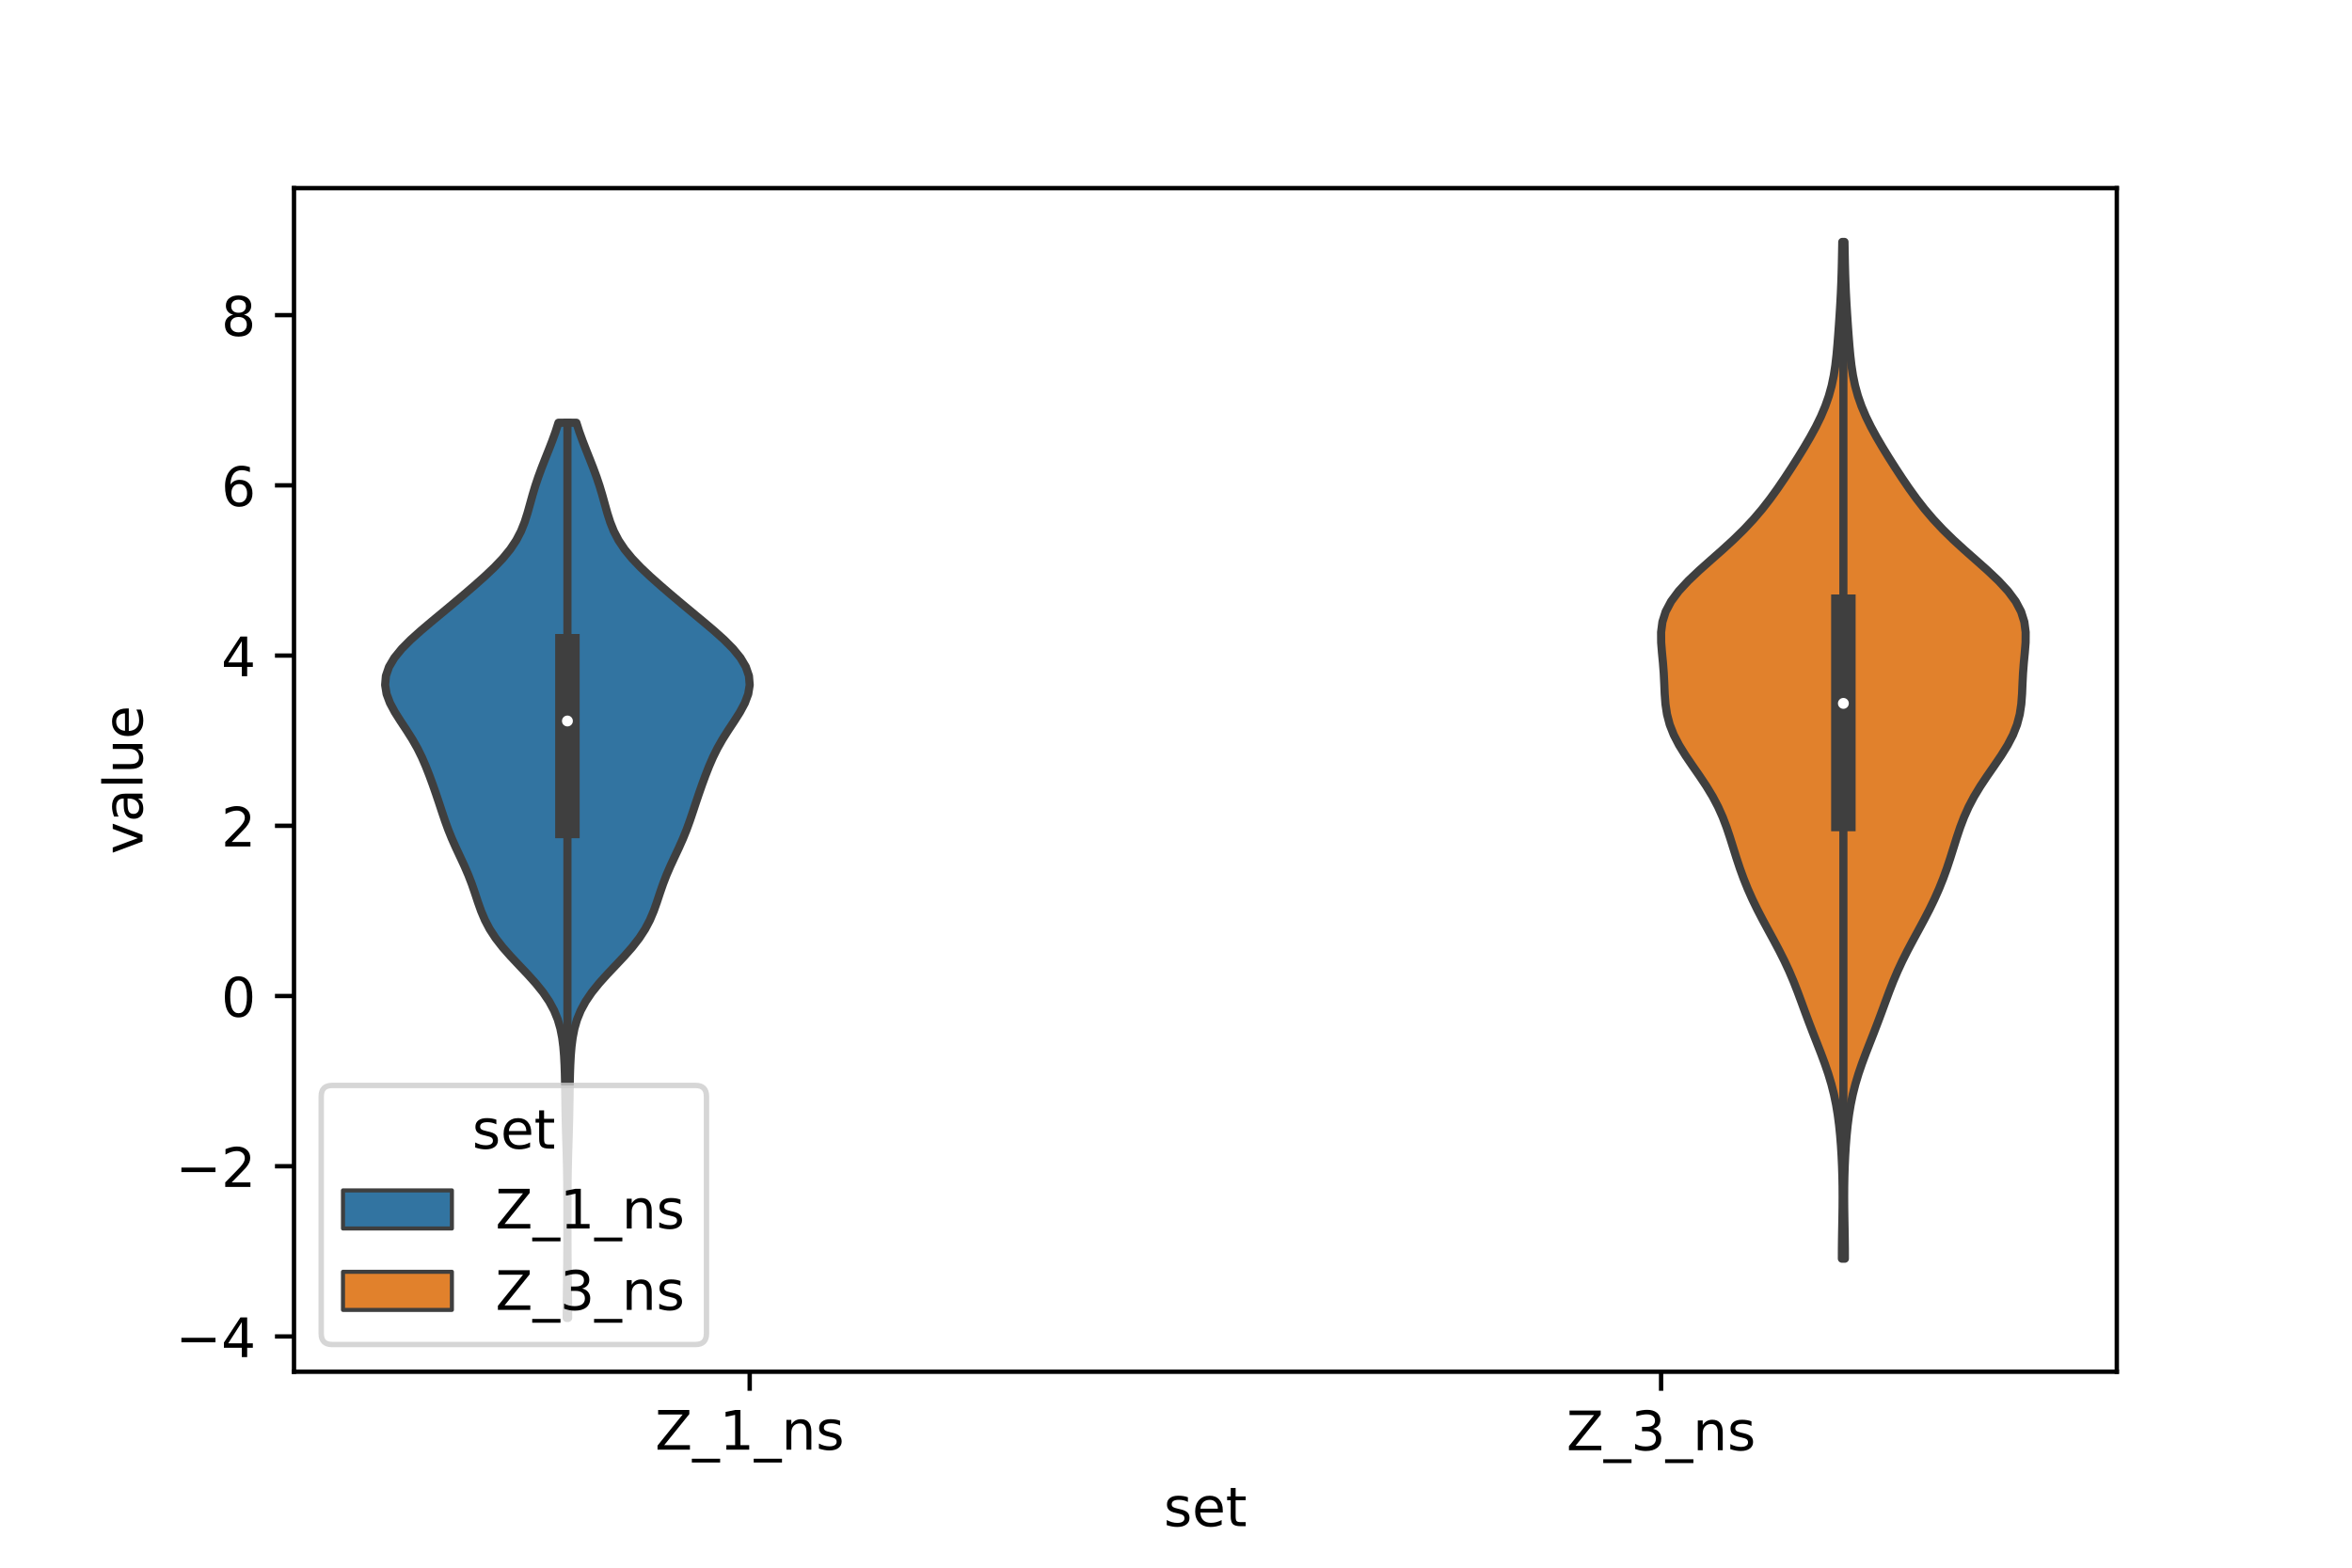 <?xml version="1.0" encoding="utf-8" standalone="no"?>
<!DOCTYPE svg PUBLIC "-//W3C//DTD SVG 1.1//EN"
  "http://www.w3.org/Graphics/SVG/1.1/DTD/svg11.dtd">
<!-- Created with matplotlib (https://matplotlib.org/) -->
<svg height="288pt" version="1.1" viewBox="0 0 432 288" width="432pt" xmlns="http://www.w3.org/2000/svg" xmlns:xlink="http://www.w3.org/1999/xlink">
 <defs>
  <style type="text/css">*{stroke-linecap:butt;stroke-linejoin:round;}</style>
 </defs>
 <g id="figure_1">
  <g id="patch_1">
   <path d="M 0 288 
L 432 288 
L 432 0 
L 0 0 
z
" style="fill:#ffffff;"/>
  </g>
  <g id="axes_1">
   <g id="patch_2">
    <path d="M 54 252 
L 388.8 252 
L 388.8 34.56 
L 54 34.56 
z
" style="fill:#ffffff;"/>
   </g>
   <g id="PolyCollection_1">
    <defs>
     <path d="M 104.35 -45.884 
L 104.09 -45.884 
L 104.095 -47.545 
L 104.11 -49.206 
L 104.13 -50.867 
L 104.153 -52.528 
L 104.173 -54.189 
L 104.19 -55.851 
L 104.203 -57.512 
L 104.211 -59.173 
L 104.215 -60.834 
L 104.217 -62.495 
L 104.218 -64.156 
L 104.216 -65.818 
L 104.212 -67.479 
L 104.204 -69.14 
L 104.191 -70.801 
L 104.169 -72.462 
L 104.137 -74.123 
L 104.096 -75.785 
L 104.048 -77.446 
L 103.996 -79.107 
L 103.948 -80.768 
L 103.906 -82.429 
L 103.873 -84.09 
L 103.846 -85.751 
L 103.822 -87.413 
L 103.793 -89.074 
L 103.753 -90.735 
L 103.695 -92.396 
L 103.607 -94.057 
L 103.47 -95.718 
L 103.257 -97.38 
L 102.931 -99.041 
L 102.45 -100.702 
L 101.774 -102.363 
L 100.875 -104.024 
L 99.746 -105.685 
L 98.408 -107.347 
L 96.915 -109.008 
L 95.342 -110.669 
L 93.78 -112.33 
L 92.319 -113.991 
L 91.027 -115.652 
L 89.943 -117.313 
L 89.067 -118.975 
L 88.365 -120.636 
L 87.775 -122.297 
L 87.226 -123.958 
L 86.652 -125.619 
L 86.01 -127.28 
L 85.291 -128.942 
L 84.518 -130.603 
L 83.739 -132.264 
L 82.999 -133.925 
L 82.327 -135.586 
L 81.723 -137.247 
L 81.163 -138.909 
L 80.615 -140.57 
L 80.055 -142.231 
L 79.473 -143.892 
L 78.863 -145.553 
L 78.211 -147.214 
L 77.492 -148.876 
L 76.67 -150.537 
L 75.726 -152.198 
L 74.675 -153.859 
L 73.575 -155.52 
L 72.523 -157.181 
L 71.631 -158.842 
L 71.009 -160.504 
L 70.74 -162.165 
L 70.88 -163.826 
L 71.449 -165.487 
L 72.434 -167.148 
L 73.788 -168.809 
L 75.437 -170.471 
L 77.289 -172.132 
L 79.251 -173.793 
L 81.253 -175.454 
L 83.249 -177.115 
L 85.219 -178.776 
L 87.15 -180.438 
L 89.016 -182.099 
L 90.771 -183.76 
L 92.356 -185.421 
L 93.717 -187.082 
L 94.826 -188.743 
L 95.691 -190.404 
L 96.356 -192.066 
L 96.886 -193.727 
L 97.351 -195.388 
L 97.813 -197.049 
L 98.312 -198.71 
L 98.868 -200.371 
L 99.48 -202.033 
L 100.13 -203.694 
L 100.792 -205.355 
L 101.437 -207.016 
L 102.038 -208.677 
L 102.572 -210.338 
L 105.868 -210.338 
L 105.868 -210.338 
L 106.402 -208.677 
L 107.003 -207.016 
L 107.648 -205.355 
L 108.31 -203.694 
L 108.96 -202.033 
L 109.572 -200.371 
L 110.128 -198.71 
L 110.627 -197.049 
L 111.089 -195.388 
L 111.554 -193.727 
L 112.084 -192.066 
L 112.749 -190.404 
L 113.614 -188.743 
L 114.723 -187.082 
L 116.084 -185.421 
L 117.669 -183.76 
L 119.424 -182.099 
L 121.29 -180.438 
L 123.221 -178.776 
L 125.191 -177.115 
L 127.187 -175.454 
L 129.189 -173.793 
L 131.151 -172.132 
L 133.003 -170.471 
L 134.652 -168.809 
L 136.006 -167.148 
L 136.991 -165.487 
L 137.56 -163.826 
L 137.7 -162.165 
L 137.431 -160.504 
L 136.809 -158.842 
L 135.917 -157.181 
L 134.865 -155.52 
L 133.765 -153.859 
L 132.714 -152.198 
L 131.77 -150.537 
L 130.948 -148.876 
L 130.229 -147.214 
L 129.577 -145.553 
L 128.967 -143.892 
L 128.385 -142.231 
L 127.825 -140.57 
L 127.277 -138.909 
L 126.717 -137.247 
L 126.113 -135.586 
L 125.441 -133.925 
L 124.701 -132.264 
L 123.922 -130.603 
L 123.149 -128.942 
L 122.43 -127.28 
L 121.788 -125.619 
L 121.214 -123.958 
L 120.665 -122.297 
L 120.075 -120.636 
L 119.373 -118.975 
L 118.497 -117.313 
L 117.413 -115.652 
L 116.121 -113.991 
L 114.66 -112.33 
L 113.098 -110.669 
L 111.525 -109.008 
L 110.032 -107.347 
L 108.694 -105.685 
L 107.565 -104.024 
L 106.666 -102.363 
L 105.99 -100.702 
L 105.509 -99.041 
L 105.183 -97.38 
L 104.97 -95.718 
L 104.833 -94.057 
L 104.745 -92.396 
L 104.687 -90.735 
L 104.647 -89.074 
L 104.618 -87.413 
L 104.594 -85.751 
L 104.567 -84.09 
L 104.534 -82.429 
L 104.492 -80.768 
L 104.444 -79.107 
L 104.392 -77.446 
L 104.344 -75.785 
L 104.303 -74.123 
L 104.271 -72.462 
L 104.249 -70.801 
L 104.236 -69.14 
L 104.228 -67.479 
L 104.224 -65.818 
L 104.222 -64.156 
L 104.223 -62.495 
L 104.225 -60.834 
L 104.229 -59.173 
L 104.237 -57.512 
L 104.25 -55.851 
L 104.267 -54.189 
L 104.287 -52.528 
L 104.31 -50.867 
L 104.33 -49.206 
L 104.345 -47.545 
L 104.35 -45.884 
z
" id="m79907d9d13" style="stroke:#3f3f3f;stroke-width:1.5;"/>
    </defs>
    <g clip-path="url(#p910e294fec)">
     <use style="fill:#3274a1;stroke:#3f3f3f;stroke-width:1.5;" x="0" xlink:href="#m79907d9d13" y="288"/>
    </g>
   </g>
   <g id="PolyCollection_2">
    <defs>
     <path d="M 338.853 -56.77 
L 338.307 -56.77 
L 338.312 -58.657 
L 338.334 -60.543 
L 338.367 -62.43 
L 338.401 -64.317 
L 338.429 -66.204 
L 338.44 -68.09 
L 338.431 -69.977 
L 338.397 -71.864 
L 338.338 -73.751 
L 338.251 -75.637 
L 338.136 -77.524 
L 337.987 -79.411 
L 337.796 -81.297 
L 337.552 -83.184 
L 337.241 -85.071 
L 336.85 -86.958 
L 336.372 -88.844 
L 335.805 -90.731 
L 335.16 -92.618 
L 334.457 -94.505 
L 333.722 -96.391 
L 332.983 -98.278 
L 332.259 -100.165 
L 331.556 -102.052 
L 330.865 -103.938 
L 330.164 -105.825 
L 329.424 -107.712 
L 328.622 -109.598 
L 327.745 -111.485 
L 326.796 -113.372 
L 325.795 -115.259 
L 324.768 -117.145 
L 323.751 -119.032 
L 322.772 -120.919 
L 321.857 -122.806 
L 321.018 -124.692 
L 320.259 -126.579 
L 319.573 -128.466 
L 318.946 -130.352 
L 318.353 -132.239 
L 317.761 -134.126 
L 317.129 -136.013 
L 316.41 -137.899 
L 315.565 -139.786 
L 314.57 -141.673 
L 313.427 -143.56 
L 312.169 -145.446 
L 310.859 -147.333 
L 309.576 -149.22 
L 308.408 -151.107 
L 307.428 -152.993 
L 306.685 -154.88 
L 306.187 -156.767 
L 305.902 -158.653 
L 305.761 -160.54 
L 305.681 -162.427 
L 305.587 -164.314 
L 305.443 -166.2 
L 305.262 -168.087 
L 305.112 -169.974 
L 305.1 -171.861 
L 305.343 -173.747 
L 305.937 -175.634 
L 306.937 -177.521 
L 308.338 -179.408 
L 310.082 -181.294 
L 312.071 -183.181 
L 314.19 -185.068 
L 316.326 -186.954 
L 318.389 -188.841 
L 320.317 -190.728 
L 322.082 -192.615 
L 323.686 -194.501 
L 325.152 -196.388 
L 326.511 -198.275 
L 327.796 -200.162 
L 329.033 -202.048 
L 330.232 -203.935 
L 331.392 -205.822 
L 332.497 -207.708 
L 333.525 -209.595 
L 334.45 -211.482 
L 335.249 -213.369 
L 335.909 -215.255 
L 336.429 -217.142 
L 336.82 -219.029 
L 337.108 -220.916 
L 337.323 -222.802 
L 337.492 -224.689 
L 337.639 -226.576 
L 337.774 -228.463 
L 337.9 -230.349 
L 338.016 -232.236 
L 338.116 -234.123 
L 338.197 -236.009 
L 338.26 -237.896 
L 338.308 -239.783 
L 338.346 -241.67 
L 338.379 -243.556 
L 338.781 -243.556 
L 338.781 -243.556 
L 338.814 -241.67 
L 338.852 -239.783 
L 338.9 -237.896 
L 338.963 -236.009 
L 339.044 -234.123 
L 339.144 -232.236 
L 339.26 -230.349 
L 339.386 -228.463 
L 339.521 -226.576 
L 339.668 -224.689 
L 339.837 -222.802 
L 340.052 -220.916 
L 340.34 -219.029 
L 340.731 -217.142 
L 341.251 -215.255 
L 341.911 -213.369 
L 342.71 -211.482 
L 343.635 -209.595 
L 344.663 -207.708 
L 345.768 -205.822 
L 346.928 -203.935 
L 348.127 -202.048 
L 349.364 -200.162 
L 350.649 -198.275 
L 352.008 -196.388 
L 353.474 -194.501 
L 355.078 -192.615 
L 356.843 -190.728 
L 358.771 -188.841 
L 360.834 -186.954 
L 362.97 -185.068 
L 365.089 -183.181 
L 367.078 -181.294 
L 368.822 -179.408 
L 370.223 -177.521 
L 371.223 -175.634 
L 371.817 -173.747 
L 372.06 -171.861 
L 372.048 -169.974 
L 371.898 -168.087 
L 371.717 -166.2 
L 371.573 -164.314 
L 371.479 -162.427 
L 371.399 -160.54 
L 371.258 -158.653 
L 370.973 -156.767 
L 370.475 -154.88 
L 369.732 -152.993 
L 368.752 -151.107 
L 367.584 -149.22 
L 366.301 -147.333 
L 364.991 -145.446 
L 363.733 -143.56 
L 362.59 -141.673 
L 361.595 -139.786 
L 360.75 -137.899 
L 360.031 -136.013 
L 359.399 -134.126 
L 358.807 -132.239 
L 358.214 -130.352 
L 357.587 -128.466 
L 356.901 -126.579 
L 356.142 -124.692 
L 355.303 -122.806 
L 354.388 -120.919 
L 353.409 -119.032 
L 352.392 -117.145 
L 351.365 -115.259 
L 350.364 -113.372 
L 349.415 -111.485 
L 348.538 -109.598 
L 347.736 -107.712 
L 346.996 -105.825 
L 346.295 -103.938 
L 345.604 -102.052 
L 344.901 -100.165 
L 344.177 -98.278 
L 343.438 -96.391 
L 342.703 -94.505 
L 342 -92.618 
L 341.355 -90.731 
L 340.788 -88.844 
L 340.31 -86.958 
L 339.919 -85.071 
L 339.608 -83.184 
L 339.364 -81.297 
L 339.173 -79.411 
L 339.024 -77.524 
L 338.909 -75.637 
L 338.822 -73.751 
L 338.763 -71.864 
L 338.729 -69.977 
L 338.72 -68.09 
L 338.731 -66.204 
L 338.759 -64.317 
L 338.793 -62.43 
L 338.826 -60.543 
L 338.848 -58.657 
L 338.853 -56.77 
z
" id="m4f7971476e" style="stroke:#3f3f3f;stroke-width:1.5;"/>
    </defs>
    <g clip-path="url(#p910e294fec)">
     <use style="fill:#e1812c;stroke:#3f3f3f;stroke-width:1.5;" x="0" xlink:href="#m4f7971476e" y="288"/>
    </g>
   </g>
   <g id="patch_3">
    <path clip-path="url(#p910e294fec)" d="M 137.7 182.976 
L 137.7 182.976 
L 137.7 182.976 
L 137.7 182.976 
z
" style="fill:#3274a1;stroke:#3f3f3f;stroke-linejoin:miter;stroke-width:0.75;"/>
   </g>
   <g id="patch_4">
    <path clip-path="url(#p910e294fec)" d="M 137.7 182.976 
L 137.7 182.976 
L 137.7 182.976 
L 137.7 182.976 
z
" style="fill:#e1812c;stroke:#3f3f3f;stroke-linejoin:miter;stroke-width:0.75;"/>
   </g>
   <g id="matplotlib.axis_1">
    <g id="xtick_1">
     <g id="line2d_1">
      <defs>
       <path d="M 0 0 
L 0 3.5 
" id="m837be9d93c" style="stroke:#000000;stroke-width:0.8;"/>
      </defs>
      <g>
       <use style="stroke:#000000;stroke-width:0.8;" x="137.7" xlink:href="#m837be9d93c" y="252"/>
      </g>
     </g>
     <g id="text_1">
      <!-- Z_1_ns -->
      <g transform="translate(120.32 266.32)scale(0.1 -0.1)">
       <defs>
        <path d="M 5.609 72.906 
L 62.891 72.906 
L 62.891 65.375 
L 16.797 8.297 
L 64.016 8.297 
L 64.016 0 
L 4.5 0 
L 4.5 7.516 
L 50.594 64.594 
L 5.609 64.594 
z
" id="DejaVuSans-90"/>
        <path d="M 50.984 -16.609 
L 50.984 -23.578 
L -0.984 -23.578 
L -0.984 -16.609 
z
" id="DejaVuSans-95"/>
        <path d="M 12.406 8.297 
L 28.516 8.297 
L 28.516 63.922 
L 10.984 60.406 
L 10.984 69.391 
L 28.422 72.906 
L 38.281 72.906 
L 38.281 8.297 
L 54.391 8.297 
L 54.391 0 
L 12.406 0 
z
" id="DejaVuSans-49"/>
        <path d="M 54.891 33.016 
L 54.891 0 
L 45.906 0 
L 45.906 32.719 
Q 45.906 40.484 42.875 44.328 
Q 39.844 48.188 33.797 48.188 
Q 26.516 48.188 22.312 43.547 
Q 18.109 38.922 18.109 30.906 
L 18.109 0 
L 9.078 0 
L 9.078 54.688 
L 18.109 54.688 
L 18.109 46.188 
Q 21.344 51.125 25.703 53.562 
Q 30.078 56 35.797 56 
Q 45.219 56 50.047 50.172 
Q 54.891 44.344 54.891 33.016 
z
" id="DejaVuSans-110"/>
        <path d="M 44.281 53.078 
L 44.281 44.578 
Q 40.484 46.531 36.375 47.5 
Q 32.281 48.484 27.875 48.484 
Q 21.188 48.484 17.844 46.438 
Q 14.5 44.391 14.5 40.281 
Q 14.5 37.156 16.891 35.375 
Q 19.281 33.594 26.516 31.984 
L 29.594 31.297 
Q 39.156 29.25 43.188 25.516 
Q 47.219 21.781 47.219 15.094 
Q 47.219 7.469 41.188 3.016 
Q 35.156 -1.422 24.609 -1.422 
Q 20.219 -1.422 15.453 -0.562 
Q 10.688 0.297 5.422 2 
L 5.422 11.281 
Q 10.406 8.688 15.234 7.391 
Q 20.062 6.109 24.812 6.109 
Q 31.156 6.109 34.562 8.281 
Q 37.984 10.453 37.984 14.406 
Q 37.984 18.062 35.516 20.016 
Q 33.062 21.969 24.703 23.781 
L 21.578 24.516 
Q 13.234 26.266 9.516 29.906 
Q 5.812 33.547 5.812 39.891 
Q 5.812 47.609 11.281 51.797 
Q 16.75 56 26.812 56 
Q 31.781 56 36.172 55.266 
Q 40.578 54.547 44.281 53.078 
z
" id="DejaVuSans-115"/>
       </defs>
       <use xlink:href="#DejaVuSans-90"/>
       <use x="68.506" xlink:href="#DejaVuSans-95"/>
       <use x="118.506" xlink:href="#DejaVuSans-49"/>
       <use x="182.129" xlink:href="#DejaVuSans-95"/>
       <use x="232.129" xlink:href="#DejaVuSans-110"/>
       <use x="295.508" xlink:href="#DejaVuSans-115"/>
      </g>
     </g>
    </g>
    <g id="xtick_2">
     <g id="line2d_2">
      <g>
       <use style="stroke:#000000;stroke-width:0.8;" x="305.1" xlink:href="#m837be9d93c" y="252"/>
      </g>
     </g>
     <g id="text_2">
      <!-- Z_3_ns -->
      <g transform="translate(287.72 266.422)scale(0.1 -0.1)">
       <defs>
        <path d="M 40.578 39.312 
Q 47.656 37.797 51.625 33 
Q 55.609 28.219 55.609 21.188 
Q 55.609 10.406 48.188 4.484 
Q 40.766 -1.422 27.094 -1.422 
Q 22.516 -1.422 17.656 -0.516 
Q 12.797 0.391 7.625 2.203 
L 7.625 11.719 
Q 11.719 9.328 16.594 8.109 
Q 21.484 6.891 26.812 6.891 
Q 36.078 6.891 40.938 10.547 
Q 45.797 14.203 45.797 21.188 
Q 45.797 27.641 41.281 31.266 
Q 36.766 34.906 28.719 34.906 
L 20.219 34.906 
L 20.219 43.016 
L 29.109 43.016 
Q 36.375 43.016 40.234 45.922 
Q 44.094 48.828 44.094 54.297 
Q 44.094 59.906 40.109 62.906 
Q 36.141 65.922 28.719 65.922 
Q 24.656 65.922 20.016 65.031 
Q 15.375 64.156 9.812 62.312 
L 9.812 71.094 
Q 15.438 72.656 20.344 73.438 
Q 25.25 74.219 29.594 74.219 
Q 40.828 74.219 47.359 69.109 
Q 53.906 64.016 53.906 55.328 
Q 53.906 49.266 50.438 45.094 
Q 46.969 40.922 40.578 39.312 
z
" id="DejaVuSans-51"/>
       </defs>
       <use xlink:href="#DejaVuSans-90"/>
       <use x="68.506" xlink:href="#DejaVuSans-95"/>
       <use x="118.506" xlink:href="#DejaVuSans-51"/>
       <use x="182.129" xlink:href="#DejaVuSans-95"/>
       <use x="232.129" xlink:href="#DejaVuSans-110"/>
       <use x="295.508" xlink:href="#DejaVuSans-115"/>
      </g>
     </g>
    </g>
    <g id="text_3">
     <!-- set -->
     <g transform="translate(213.759 280.378)scale(0.1 -0.1)">
      <defs>
       <path d="M 56.203 29.594 
L 56.203 25.203 
L 14.891 25.203 
Q 15.484 15.922 20.484 11.062 
Q 25.484 6.203 34.422 6.203 
Q 39.594 6.203 44.453 7.469 
Q 49.312 8.734 54.109 11.281 
L 54.109 2.781 
Q 49.266 0.734 44.188 -0.344 
Q 39.109 -1.422 33.891 -1.422 
Q 20.797 -1.422 13.156 6.188 
Q 5.516 13.812 5.516 26.812 
Q 5.516 40.234 12.766 48.109 
Q 20.016 56 32.328 56 
Q 43.359 56 49.781 48.891 
Q 56.203 41.797 56.203 29.594 
z
M 47.219 32.234 
Q 47.125 39.594 43.094 43.984 
Q 39.062 48.391 32.422 48.391 
Q 24.906 48.391 20.391 44.141 
Q 15.875 39.891 15.188 32.172 
z
" id="DejaVuSans-101"/>
       <path d="M 18.312 70.219 
L 18.312 54.688 
L 36.812 54.688 
L 36.812 47.703 
L 18.312 47.703 
L 18.312 18.016 
Q 18.312 11.328 20.141 9.422 
Q 21.969 7.516 27.594 7.516 
L 36.812 7.516 
L 36.812 0 
L 27.594 0 
Q 17.188 0 13.234 3.875 
Q 9.281 7.766 9.281 18.016 
L 9.281 47.703 
L 2.688 47.703 
L 2.688 54.688 
L 9.281 54.688 
L 9.281 70.219 
z
" id="DejaVuSans-116"/>
      </defs>
      <use xlink:href="#DejaVuSans-115"/>
      <use x="52.1" xlink:href="#DejaVuSans-101"/>
      <use x="113.623" xlink:href="#DejaVuSans-116"/>
     </g>
    </g>
   </g>
   <g id="matplotlib.axis_2">
    <g id="ytick_1">
     <g id="line2d_3">
      <defs>
       <path d="M 0 0 
L -3.5 0 
" id="me45d8035ad" style="stroke:#000000;stroke-width:0.8;"/>
      </defs>
      <g>
       <use style="stroke:#000000;stroke-width:0.8;" x="54" xlink:href="#me45d8035ad" y="245.517"/>
      </g>
     </g>
     <g id="text_4">
      <!-- −4 -->
      <g transform="translate(32.258 249.316)scale(0.1 -0.1)">
       <defs>
        <path d="M 10.594 35.5 
L 73.188 35.5 
L 73.188 27.203 
L 10.594 27.203 
z
" id="DejaVuSans-8722"/>
        <path d="M 37.797 64.312 
L 12.891 25.391 
L 37.797 25.391 
z
M 35.203 72.906 
L 47.609 72.906 
L 47.609 25.391 
L 58.016 25.391 
L 58.016 17.188 
L 47.609 17.188 
L 47.609 0 
L 37.797 0 
L 37.797 17.188 
L 4.891 17.188 
L 4.891 26.703 
z
" id="DejaVuSans-52"/>
       </defs>
       <use xlink:href="#DejaVuSans-8722"/>
       <use x="83.789" xlink:href="#DejaVuSans-52"/>
      </g>
     </g>
    </g>
    <g id="ytick_2">
     <g id="line2d_4">
      <g>
       <use style="stroke:#000000;stroke-width:0.8;" x="54" xlink:href="#me45d8035ad" y="214.247"/>
      </g>
     </g>
     <g id="text_5">
      <!-- −2 -->
      <g transform="translate(32.258 218.046)scale(0.1 -0.1)">
       <defs>
        <path d="M 19.188 8.297 
L 53.609 8.297 
L 53.609 0 
L 7.328 0 
L 7.328 8.297 
Q 12.938 14.109 22.625 23.891 
Q 32.328 33.688 34.812 36.531 
Q 39.547 41.844 41.422 45.531 
Q 43.312 49.219 43.312 52.781 
Q 43.312 58.594 39.234 62.25 
Q 35.156 65.922 28.609 65.922 
Q 23.969 65.922 18.812 64.312 
Q 13.672 62.703 7.812 59.422 
L 7.812 69.391 
Q 13.766 71.781 18.938 73 
Q 24.125 74.219 28.422 74.219 
Q 39.75 74.219 46.484 68.547 
Q 53.219 62.891 53.219 53.422 
Q 53.219 48.922 51.531 44.891 
Q 49.859 40.875 45.406 35.406 
Q 44.188 33.984 37.641 27.219 
Q 31.109 20.453 19.188 8.297 
z
" id="DejaVuSans-50"/>
       </defs>
       <use xlink:href="#DejaVuSans-8722"/>
       <use x="83.789" xlink:href="#DejaVuSans-50"/>
      </g>
     </g>
    </g>
    <g id="ytick_3">
     <g id="line2d_5">
      <g>
       <use style="stroke:#000000;stroke-width:0.8;" x="54" xlink:href="#me45d8035ad" y="182.976"/>
      </g>
     </g>
     <g id="text_6">
      <!-- 0 -->
      <g transform="translate(40.638 186.776)scale(0.1 -0.1)">
       <defs>
        <path d="M 31.781 66.406 
Q 24.172 66.406 20.328 58.906 
Q 16.5 51.422 16.5 36.375 
Q 16.5 21.391 20.328 13.891 
Q 24.172 6.391 31.781 6.391 
Q 39.453 6.391 43.281 13.891 
Q 47.125 21.391 47.125 36.375 
Q 47.125 51.422 43.281 58.906 
Q 39.453 66.406 31.781 66.406 
z
M 31.781 74.219 
Q 44.047 74.219 50.516 64.516 
Q 56.984 54.828 56.984 36.375 
Q 56.984 17.969 50.516 8.266 
Q 44.047 -1.422 31.781 -1.422 
Q 19.531 -1.422 13.062 8.266 
Q 6.594 17.969 6.594 36.375 
Q 6.594 54.828 13.062 64.516 
Q 19.531 74.219 31.781 74.219 
z
" id="DejaVuSans-48"/>
       </defs>
       <use xlink:href="#DejaVuSans-48"/>
      </g>
     </g>
    </g>
    <g id="ytick_4">
     <g id="line2d_6">
      <g>
       <use style="stroke:#000000;stroke-width:0.8;" x="54" xlink:href="#me45d8035ad" y="151.706"/>
      </g>
     </g>
     <g id="text_7">
      <!-- 2 -->
      <g transform="translate(40.638 155.505)scale(0.1 -0.1)">
       <use xlink:href="#DejaVuSans-50"/>
      </g>
     </g>
    </g>
    <g id="ytick_5">
     <g id="line2d_7">
      <g>
       <use style="stroke:#000000;stroke-width:0.8;" x="54" xlink:href="#me45d8035ad" y="120.436"/>
      </g>
     </g>
     <g id="text_8">
      <!-- 4 -->
      <g transform="translate(40.638 124.235)scale(0.1 -0.1)">
       <use xlink:href="#DejaVuSans-52"/>
      </g>
     </g>
    </g>
    <g id="ytick_6">
     <g id="line2d_8">
      <g>
       <use style="stroke:#000000;stroke-width:0.8;" x="54" xlink:href="#me45d8035ad" y="89.166"/>
      </g>
     </g>
     <g id="text_9">
      <!-- 6 -->
      <g transform="translate(40.638 92.965)scale(0.1 -0.1)">
       <defs>
        <path d="M 33.016 40.375 
Q 26.375 40.375 22.484 35.828 
Q 18.609 31.297 18.609 23.391 
Q 18.609 15.531 22.484 10.953 
Q 26.375 6.391 33.016 6.391 
Q 39.656 6.391 43.531 10.953 
Q 47.406 15.531 47.406 23.391 
Q 47.406 31.297 43.531 35.828 
Q 39.656 40.375 33.016 40.375 
z
M 52.594 71.297 
L 52.594 62.312 
Q 48.875 64.062 45.094 64.984 
Q 41.312 65.922 37.594 65.922 
Q 27.828 65.922 22.672 59.328 
Q 17.531 52.734 16.797 39.406 
Q 19.672 43.656 24.016 45.922 
Q 28.375 48.188 33.594 48.188 
Q 44.578 48.188 50.953 41.516 
Q 57.328 34.859 57.328 23.391 
Q 57.328 12.156 50.688 5.359 
Q 44.047 -1.422 33.016 -1.422 
Q 20.359 -1.422 13.672 8.266 
Q 6.984 17.969 6.984 36.375 
Q 6.984 53.656 15.188 63.938 
Q 23.391 74.219 37.203 74.219 
Q 40.922 74.219 44.703 73.484 
Q 48.484 72.75 52.594 71.297 
z
" id="DejaVuSans-54"/>
       </defs>
       <use xlink:href="#DejaVuSans-54"/>
      </g>
     </g>
    </g>
    <g id="ytick_7">
     <g id="line2d_9">
      <g>
       <use style="stroke:#000000;stroke-width:0.8;" x="54" xlink:href="#me45d8035ad" y="57.895"/>
      </g>
     </g>
     <g id="text_10">
      <!-- 8 -->
      <g transform="translate(40.638 61.695)scale(0.1 -0.1)">
       <defs>
        <path d="M 31.781 34.625 
Q 24.75 34.625 20.719 30.859 
Q 16.703 27.094 16.703 20.516 
Q 16.703 13.922 20.719 10.156 
Q 24.75 6.391 31.781 6.391 
Q 38.812 6.391 42.859 10.172 
Q 46.922 13.969 46.922 20.516 
Q 46.922 27.094 42.891 30.859 
Q 38.875 34.625 31.781 34.625 
z
M 21.922 38.812 
Q 15.578 40.375 12.031 44.719 
Q 8.5 49.078 8.5 55.328 
Q 8.5 64.062 14.719 69.141 
Q 20.953 74.219 31.781 74.219 
Q 42.672 74.219 48.875 69.141 
Q 55.078 64.062 55.078 55.328 
Q 55.078 49.078 51.531 44.719 
Q 48 40.375 41.703 38.812 
Q 48.828 37.156 52.797 32.312 
Q 56.781 27.484 56.781 20.516 
Q 56.781 9.906 50.312 4.234 
Q 43.844 -1.422 31.781 -1.422 
Q 19.734 -1.422 13.25 4.234 
Q 6.781 9.906 6.781 20.516 
Q 6.781 27.484 10.781 32.312 
Q 14.797 37.156 21.922 38.812 
z
M 18.312 54.391 
Q 18.312 48.734 21.844 45.562 
Q 25.391 42.391 31.781 42.391 
Q 38.141 42.391 41.719 45.562 
Q 45.312 48.734 45.312 54.391 
Q 45.312 60.062 41.719 63.234 
Q 38.141 66.406 31.781 66.406 
Q 25.391 66.406 21.844 63.234 
Q 18.312 60.062 18.312 54.391 
z
" id="DejaVuSans-56"/>
       </defs>
       <use xlink:href="#DejaVuSans-56"/>
      </g>
     </g>
    </g>
    <g id="text_11">
     <!-- value -->
     <g transform="translate(26.178 156.938)rotate(-90)scale(0.1 -0.1)">
      <defs>
       <path d="M 2.984 54.688 
L 12.5 54.688 
L 29.594 8.797 
L 46.688 54.688 
L 56.203 54.688 
L 35.688 0 
L 23.484 0 
z
" id="DejaVuSans-118"/>
       <path d="M 34.281 27.484 
Q 23.391 27.484 19.188 25 
Q 14.984 22.516 14.984 16.5 
Q 14.984 11.719 18.141 8.906 
Q 21.297 6.109 26.703 6.109 
Q 34.188 6.109 38.703 11.406 
Q 43.219 16.703 43.219 25.484 
L 43.219 27.484 
z
M 52.203 31.203 
L 52.203 0 
L 43.219 0 
L 43.219 8.297 
Q 40.141 3.328 35.547 0.953 
Q 30.953 -1.422 24.312 -1.422 
Q 15.922 -1.422 10.953 3.297 
Q 6 8.016 6 15.922 
Q 6 25.141 12.172 29.828 
Q 18.359 34.516 30.609 34.516 
L 43.219 34.516 
L 43.219 35.406 
Q 43.219 41.609 39.141 45 
Q 35.062 48.391 27.688 48.391 
Q 23 48.391 18.547 47.266 
Q 14.109 46.141 10.016 43.891 
L 10.016 52.203 
Q 14.938 54.109 19.578 55.047 
Q 24.219 56 28.609 56 
Q 40.484 56 46.344 49.844 
Q 52.203 43.703 52.203 31.203 
z
" id="DejaVuSans-97"/>
       <path d="M 9.422 75.984 
L 18.406 75.984 
L 18.406 0 
L 9.422 0 
z
" id="DejaVuSans-108"/>
       <path d="M 8.5 21.578 
L 8.5 54.688 
L 17.484 54.688 
L 17.484 21.922 
Q 17.484 14.156 20.5 10.266 
Q 23.531 6.391 29.594 6.391 
Q 36.859 6.391 41.078 11.031 
Q 45.312 15.672 45.312 23.688 
L 45.312 54.688 
L 54.297 54.688 
L 54.297 0 
L 45.312 0 
L 45.312 8.406 
Q 42.047 3.422 37.719 1 
Q 33.406 -1.422 27.688 -1.422 
Q 18.266 -1.422 13.375 4.438 
Q 8.5 10.297 8.5 21.578 
z
M 31.109 56 
z
" id="DejaVuSans-117"/>
      </defs>
      <use xlink:href="#DejaVuSans-118"/>
      <use x="59.18" xlink:href="#DejaVuSans-97"/>
      <use x="120.459" xlink:href="#DejaVuSans-108"/>
      <use x="148.242" xlink:href="#DejaVuSans-117"/>
      <use x="211.621" xlink:href="#DejaVuSans-101"/>
     </g>
    </g>
   </g>
   <g id="line2d_10">
    <path clip-path="url(#p910e294fec)" d="M 104.22 196.512 
L 104.22 77.662 
" style="fill:none;stroke:#3f3f3f;stroke-linecap:square;stroke-width:1.5;"/>
   </g>
   <g id="line2d_11">
    <path clip-path="url(#p910e294fec)" d="M 104.22 151.741 
L 104.22 118.718 
" style="fill:none;stroke:#3f3f3f;stroke-linecap:square;stroke-width:4.5;"/>
   </g>
   <g id="line2d_12">
    <path clip-path="url(#p910e294fec)" d="M 338.58 208.699 
L 338.58 54.483 
" style="fill:none;stroke:#3f3f3f;stroke-linecap:square;stroke-width:1.5;"/>
   </g>
   <g id="line2d_13">
    <path clip-path="url(#p910e294fec)" d="M 338.58 150.46 
L 338.58 111.454 
" style="fill:none;stroke:#3f3f3f;stroke-linecap:square;stroke-width:4.5;"/>
   </g>
   <g id="patch_5">
    <path d="M 54 252 
L 54 34.56 
" style="fill:none;stroke:#000000;stroke-linecap:square;stroke-linejoin:miter;stroke-width:0.8;"/>
   </g>
   <g id="patch_6">
    <path d="M 388.8 252 
L 388.8 34.56 
" style="fill:none;stroke:#000000;stroke-linecap:square;stroke-linejoin:miter;stroke-width:0.8;"/>
   </g>
   <g id="patch_7">
    <path d="M 54 252 
L 388.8 252 
" style="fill:none;stroke:#000000;stroke-linecap:square;stroke-linejoin:miter;stroke-width:0.8;"/>
   </g>
   <g id="patch_8">
    <path d="M 54 34.56 
L 388.8 34.56 
" style="fill:none;stroke:#000000;stroke-linecap:square;stroke-linejoin:miter;stroke-width:0.8;"/>
   </g>
   <g id="PathCollection_1">
    <defs>
     <path d="M 0 1.5 
C 0.398 1.5 0.779 1.342 1.061 1.061 
C 1.342 0.779 1.5 0.398 1.5 0 
C 1.5 -0.398 1.342 -0.779 1.061 -1.061 
C 0.779 -1.342 0.398 -1.5 0 -1.5 
C -0.398 -1.5 -0.779 -1.342 -1.061 -1.061 
C -1.342 -0.779 -1.5 -0.398 -1.5 0 
C -1.5 0.398 -1.342 0.779 -1.061 1.061 
C -0.779 1.342 -0.398 1.5 0 1.5 
z
" id="m33001b5523" style="stroke:#3f3f3f;"/>
    </defs>
    <g clip-path="url(#p910e294fec)">
     <use style="fill:#ffffff;stroke:#3f3f3f;" x="104.22" xlink:href="#m33001b5523" y="132.454"/>
    </g>
   </g>
   <g id="PathCollection_2">
    <g clip-path="url(#p910e294fec)">
     <use style="fill:#ffffff;stroke:#3f3f3f;" x="338.58" xlink:href="#m33001b5523" y="129.219"/>
    </g>
   </g>
   <g id="legend_1">
    <g id="patch_9">
     <path d="M 61 247 
L 127.759 247 
Q 129.759 247 129.759 245 
L 129.759 201.409 
Q 129.759 199.409 127.759 199.409 
L 61 199.409 
Q 59 199.409 59 201.409 
L 59 245 
Q 59 247 61 247 
z
" style="fill:#ffffff;opacity:0.8;stroke:#cccccc;stroke-linejoin:miter;"/>
    </g>
    <g id="text_12">
     <!-- set -->
     <g transform="translate(86.738 211.008)scale(0.1 -0.1)">
      <use xlink:href="#DejaVuSans-115"/>
      <use x="52.1" xlink:href="#DejaVuSans-101"/>
      <use x="113.623" xlink:href="#DejaVuSans-116"/>
     </g>
    </g>
    <g id="patch_10">
     <path d="M 63 225.686 
L 83 225.686 
L 83 218.686 
L 63 218.686 
z
" style="fill:#3274a1;stroke:#3f3f3f;stroke-linejoin:miter;stroke-width:0.75;"/>
    </g>
    <g id="text_13">
     <!-- Z_1_ns -->
     <g transform="translate(91 225.686)scale(0.1 -0.1)">
      <use xlink:href="#DejaVuSans-90"/>
      <use x="68.506" xlink:href="#DejaVuSans-95"/>
      <use x="118.506" xlink:href="#DejaVuSans-49"/>
      <use x="182.129" xlink:href="#DejaVuSans-95"/>
      <use x="232.129" xlink:href="#DejaVuSans-110"/>
      <use x="295.508" xlink:href="#DejaVuSans-115"/>
     </g>
    </g>
    <g id="patch_11">
     <path d="M 63 240.642 
L 83 240.642 
L 83 233.642 
L 63 233.642 
z
" style="fill:#e1812c;stroke:#3f3f3f;stroke-linejoin:miter;stroke-width:0.75;"/>
    </g>
    <g id="text_14">
     <!-- Z_3_ns -->
     <g transform="translate(91 240.642)scale(0.1 -0.1)">
      <use xlink:href="#DejaVuSans-90"/>
      <use x="68.506" xlink:href="#DejaVuSans-95"/>
      <use x="118.506" xlink:href="#DejaVuSans-51"/>
      <use x="182.129" xlink:href="#DejaVuSans-95"/>
      <use x="232.129" xlink:href="#DejaVuSans-110"/>
      <use x="295.508" xlink:href="#DejaVuSans-115"/>
     </g>
    </g>
   </g>
  </g>
 </g>
 <defs>
  <clipPath id="p910e294fec">
   <rect height="217.44" width="334.8" x="54" y="34.56"/>
  </clipPath>
 </defs>
</svg>
